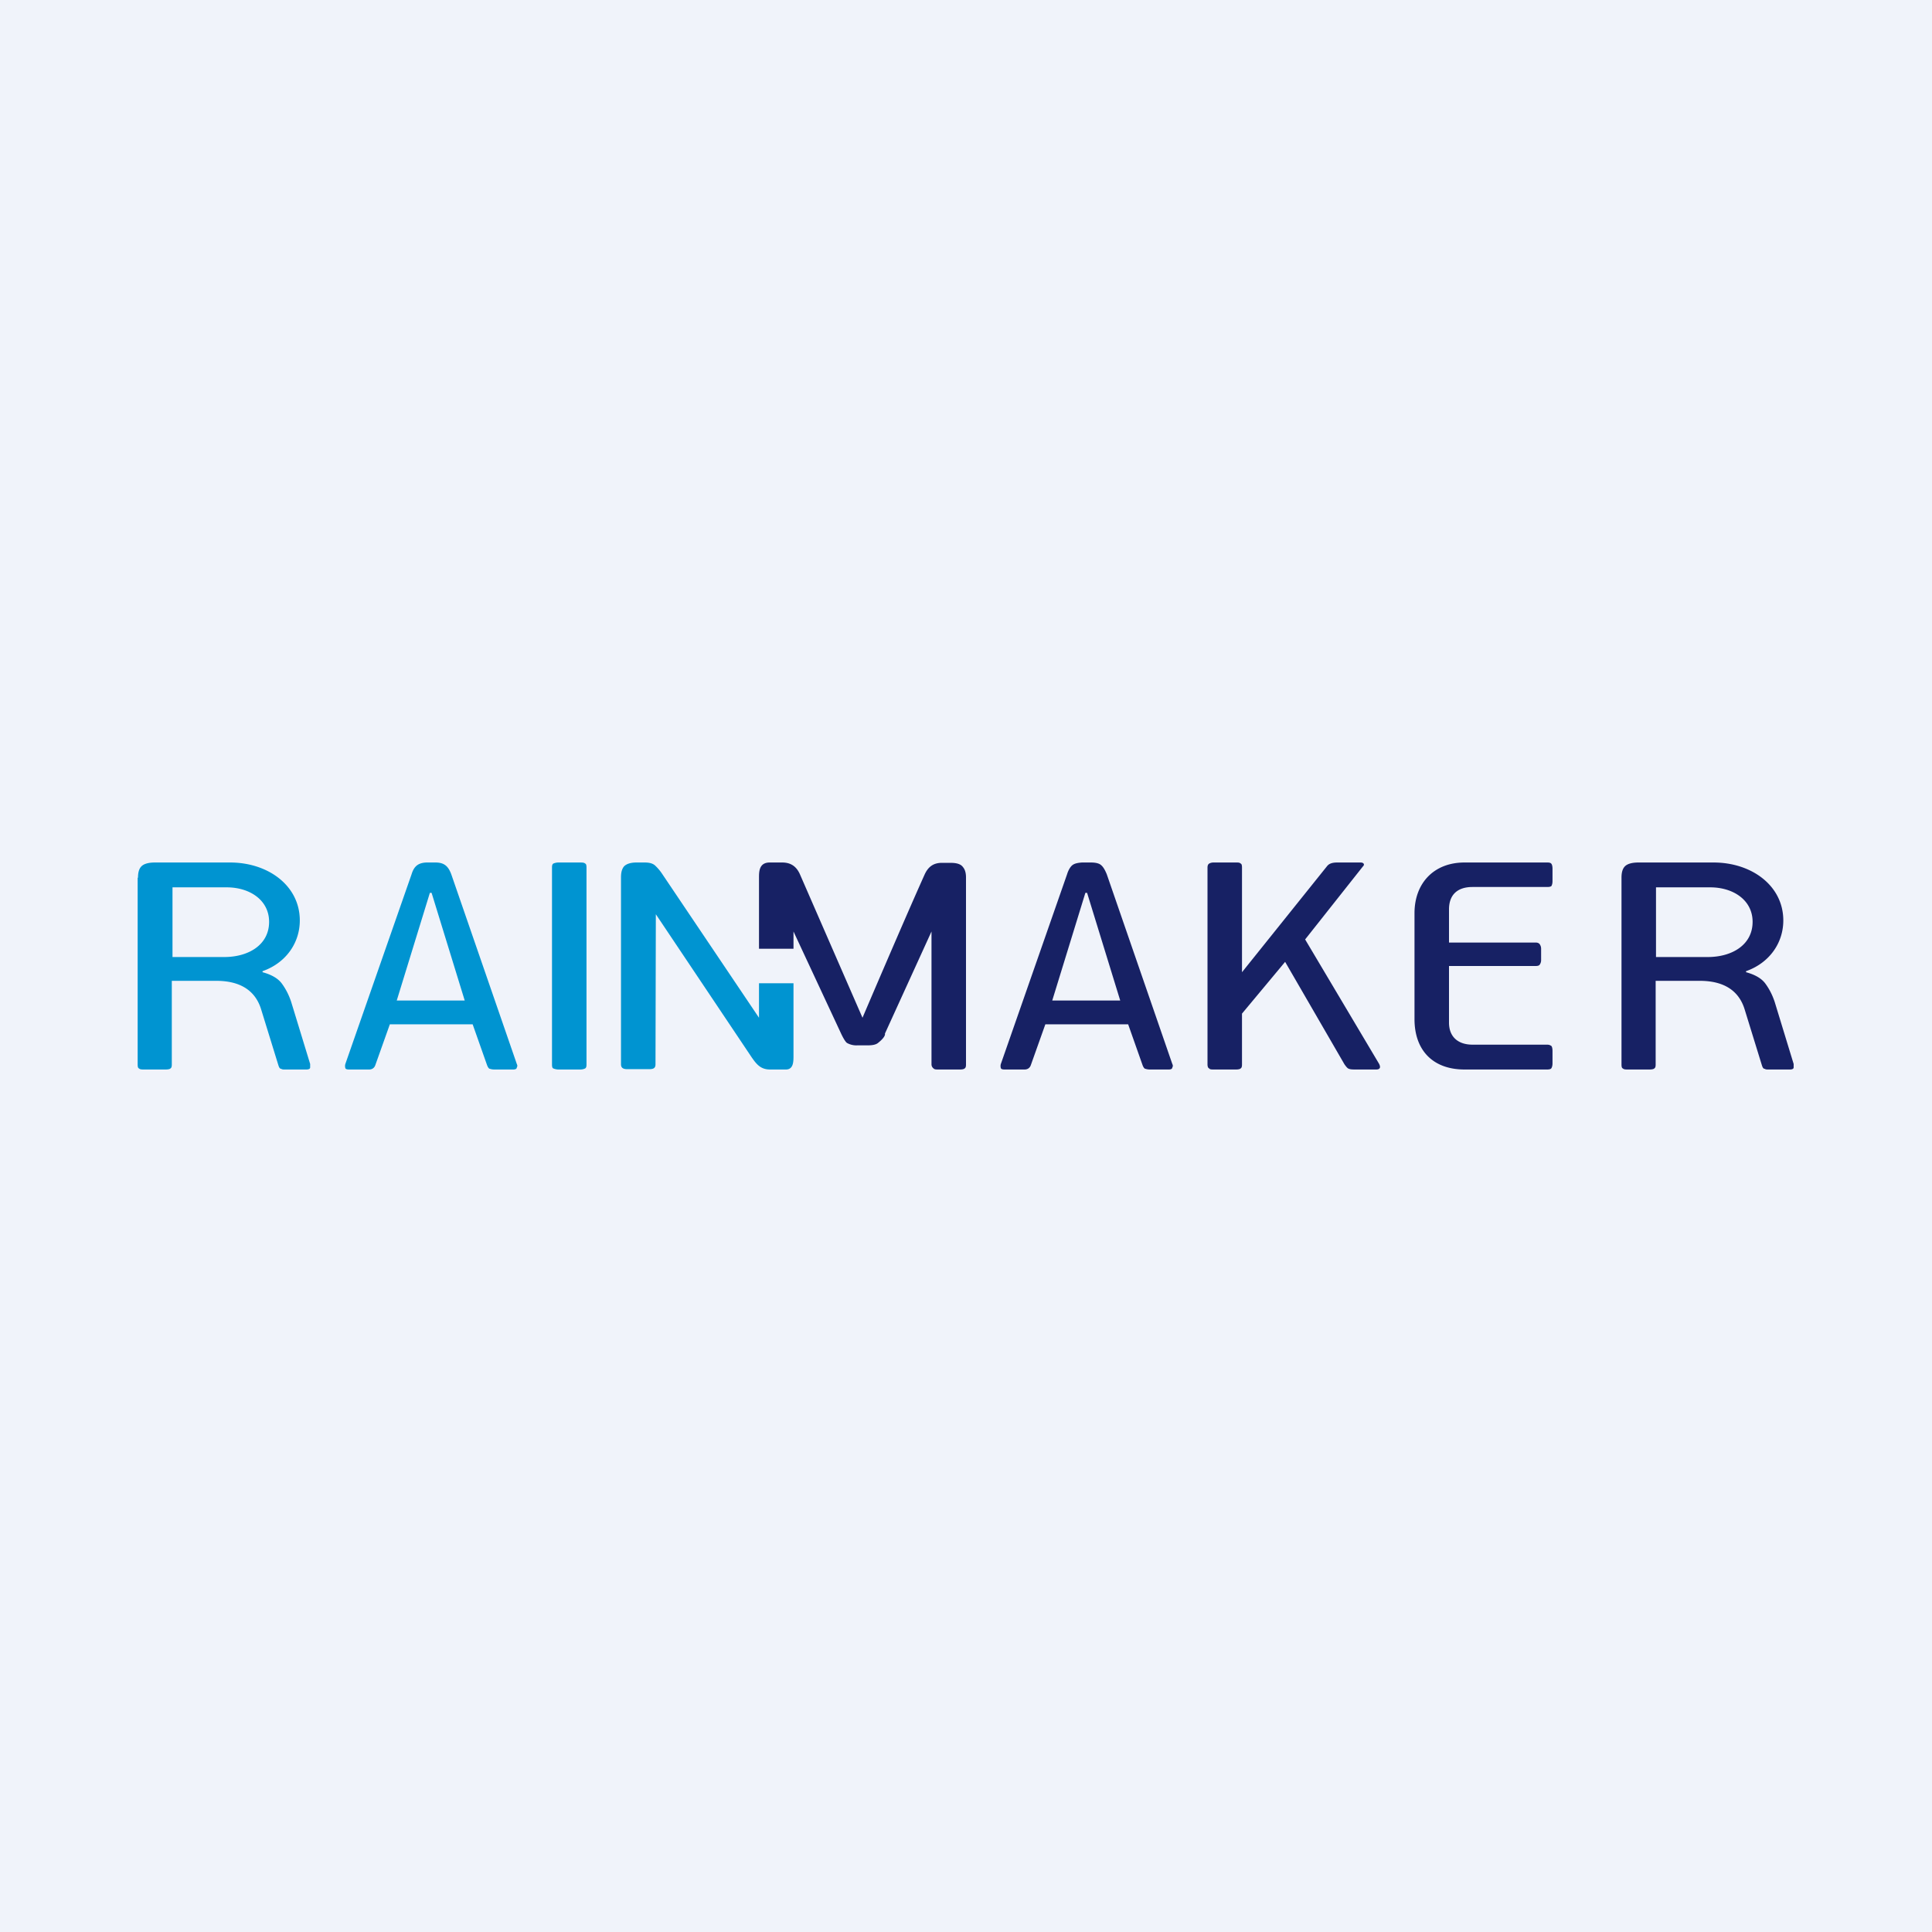 <?xml version='1.0' encoding='utf-8'?>
<!-- by TradeStack -->
<svg width="56" height="56" viewBox="0 0 56 56" xmlns="http://www.w3.org/2000/svg"><path fill="#F0F3FA" d="M0 0h56v56H0z" /><path d="M45 30.82c0 .06-.01.1-.03.14-.02.03-.06.04-.13.04h-2.39c-.92 0-1.45-.56-1.45-1.46v-3.07c0-.87.56-1.47 1.45-1.47h2.4c.06 0 .1.01.12.04.02.03.03.08.03.14v.36c0 .06-.01.1-.03.14-.02.02-.06.03-.12.03h-2.17c-.43 0-.68.22-.68.65v.96h2.51c.06 0 .1.02.12.05.02.03.04.07.04.13v.33c0 .06-.02.1-.04.13s-.06.04-.12.04H42v1.64c0 .42.27.64.68.64h2.16c.07 0 .1.02.13.04.02.03.03.08.03.14v.36ZM35 25.15c0-.07.02-.1.05-.12a.26.26 0 0 1 .12-.03h.66c.06 0 .1 0 .13.03.03.01.04.05.04.12v3.03l2.47-3.08c.06-.07.15-.1.29-.1h.67c.05 0 .08.01.1.04.01.03 0 .05-.03.08l-1.67 2.11 2.14 3.6c.06.11.03.17-.08.17h-.59c-.09 0-.15 0-.2-.02-.04-.01-.08-.06-.13-.13l-1.72-2.97-1.25 1.5v1.47c0 .07-.01.1-.04.12-.02.02-.07.03-.13.03h-.66c-.05 0-.1 0-.12-.03-.03-.01-.05-.05-.05-.12v-5.7ZM33.32 31a.4.4 0 0 1-.12-.02c-.03 0-.06-.05-.08-.1l-.42-1.19h-2.4l-.42 1.18c-.03.09-.1.13-.18.13h-.58c-.06 0-.1-.01-.11-.04a.21.21 0 0 1 0-.12l1.92-5.5c.04-.13.1-.22.15-.26.06-.05.15-.07.28-.08h.26c.15 0 .25.03.3.08.06.05.11.14.16.26l1.9 5.5c.02.04.02.07 0 .1 0 .04-.04.06-.1.06h-.56Zm-1.81-5.12h-.05L30.5 29h1.97l-.96-3.12Z" fill="#172164" /><path d="M16 25.15c0-.07.01-.1.04-.12a.4.4 0 0 1 .17-.03h.58c.08 0 .14 0 .17.03.03.01.04.05.04.12v5.7c0 .07-.01.1-.04.12a.35.35 0 0 1-.17.03h-.58a.4.4 0 0 1-.17-.03c-.03-.01-.04-.05-.04-.12v-5.7ZM14.32 31a.4.4 0 0 1-.12-.02c-.03 0-.06-.05-.08-.1l-.42-1.19h-2.4l-.42 1.18c-.03.09-.1.13-.18.13h-.58c-.06 0-.1-.01-.11-.04a.21.21 0 0 1 0-.12l1.92-5.5c.07-.23.19-.33.43-.34h.26c.25 0 .37.1.46.34l1.9 5.5c.02.04.02.07 0 .1 0 .04-.04.06-.1.06h-.56Zm-1.81-5.12h-.05L11.5 29h1.97l-.96-3.12ZM4 25.44c0-.15.03-.26.1-.33s.2-.11.39-.11h2.18c1.1 0 2.02.67 2.02 1.68 0 .65-.4 1.23-1.08 1.47v.03c.26.07.45.18.56.33.11.15.2.32.27.53l.55 1.8v.1c0 .04-.04.06-.11.06h-.63c-.04 0-.07 0-.1-.02-.04 0-.06-.04-.08-.1l-.5-1.62c-.18-.59-.66-.83-1.3-.83H4.98v2.42c0 .07-.01.1-.04.12-.02.02-.07.03-.14.03h-.63c-.06 0-.11 0-.14-.03-.03-.01-.04-.05-.04-.12v-5.41Zm3.8 1.28c0-.63-.56-1-1.23-1H5v2.02h1.5c.7 0 1.3-.35 1.3-1.02Z" fill="#0094D1" /><path d="M47 25.44c0-.15.03-.26.1-.33s.2-.11.39-.11h2.18c1.1 0 2.02.67 2.02 1.68 0 .65-.4 1.23-1.08 1.47v.03c.26.07.45.18.56.33.11.15.2.32.27.53l.55 1.8v.1c0 .04-.04.06-.11.06h-.63c-.04 0-.07 0-.1-.02-.04 0-.06-.04-.08-.1l-.5-1.62c-.18-.59-.66-.83-1.3-.83h-1.28v2.42c0 .07-.01.1-.04.12-.02.02-.07.03-.14.03h-.63c-.06 0-.11 0-.14-.03-.03-.01-.04-.05-.04-.12v-5.41Zm3.8 1.28c0-.63-.56-1-1.23-1H48v2.02h1.5c.7 0 1.3-.35 1.3-1.02ZM22 27.5v-2.06c0-.17 0-.44.31-.44h.36c.26 0 .42.12.52.35L25 29.5s1.18-2.77 1.8-4.15c.1-.22.25-.34.5-.34h.25c.19 0 .3.04.36.12.06.07.09.17.09.3v5.42c0 .07-.01.1-.04.12-.02.02-.07.03-.13.03h-.63c-.07 0-.11 0-.14-.03a.15.15 0 0 1-.06-.12V27l-1.35 2.96s.04.08-.2.27c-.06.05-.16.07-.3.07h-.3a.55.55 0 0 1-.3-.07c-.07-.05-.17-.27-.17-.27L23 27v.5h-1Z" fill="#172164" /><path d="M22 28.5v1l-2.8-4.16a1.36 1.36 0 0 0-.22-.26c-.06-.05-.15-.08-.29-.08h-.24c-.17 0-.29.04-.36.11-.06.07-.09.17-.09.32v5.42c0 .1.06.14.18.14h.64c.12 0 .18-.03.18-.14l.01-4.35 2.78 4.15c.14.2.26.35.53.35h.46c.22 0 .22-.23.22-.4v-2.1h-1Z" fill="#0094D1" /></svg>